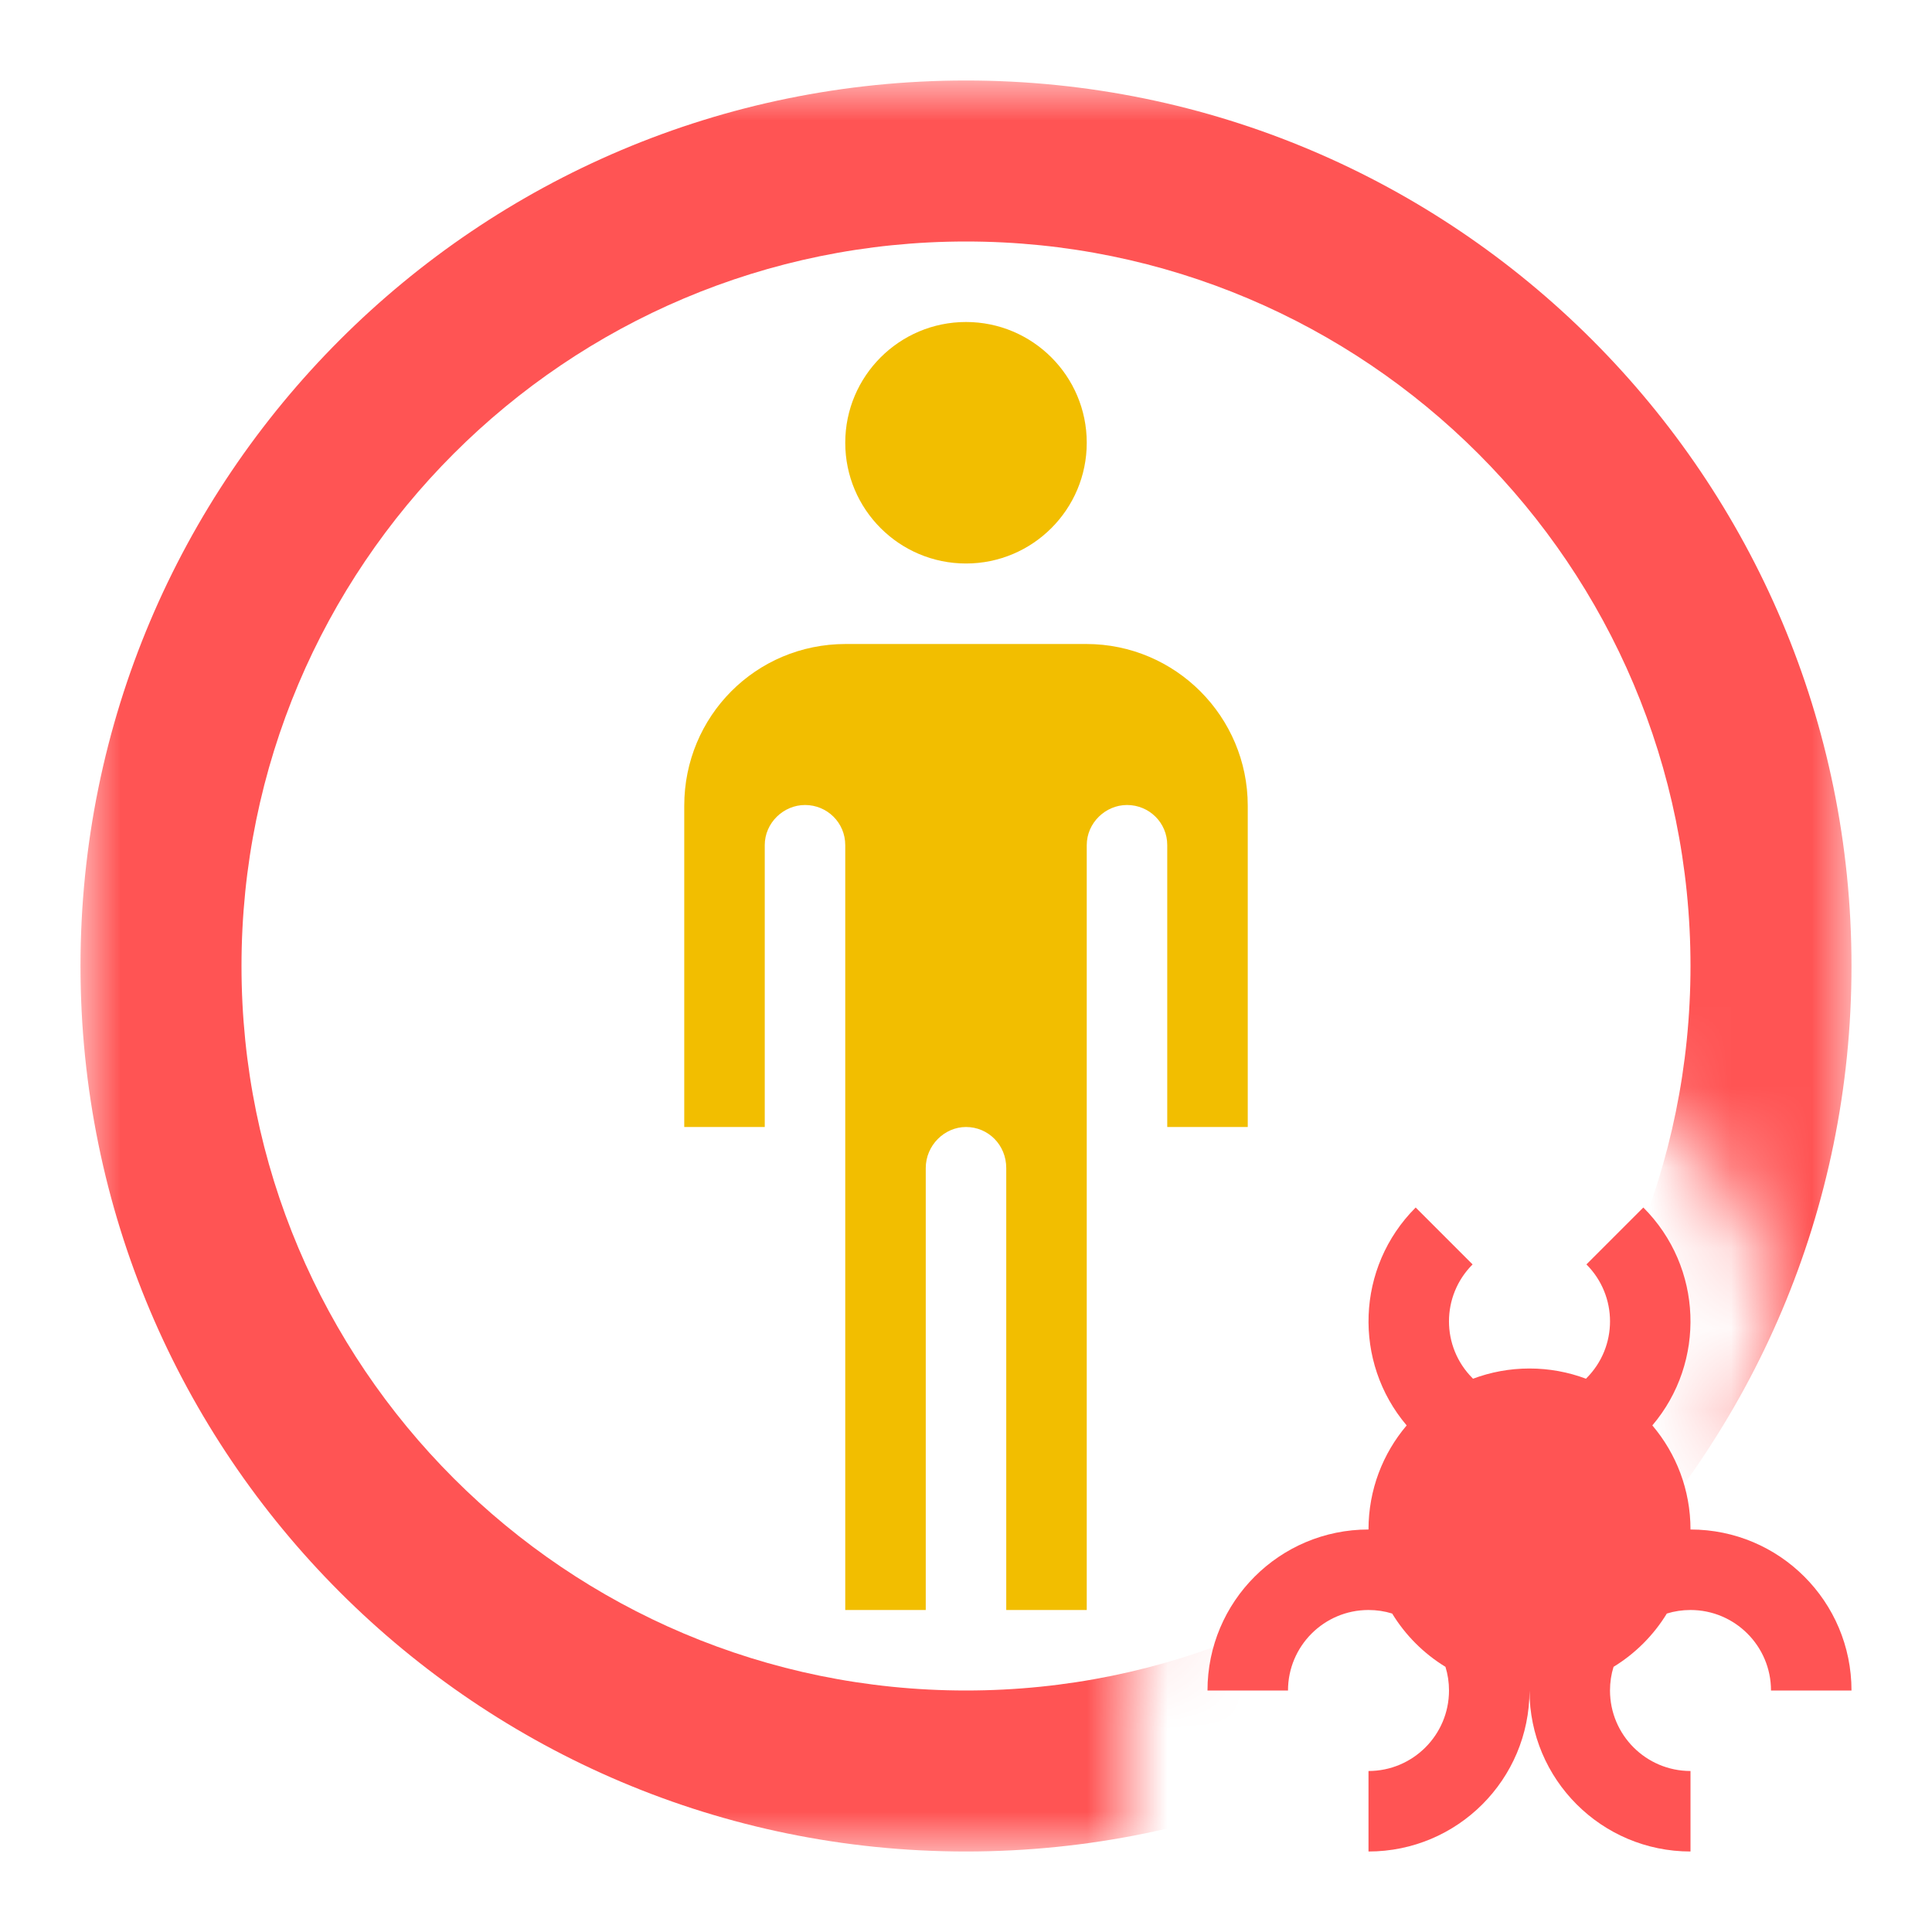 <?xml version="1.0" encoding="UTF-8"?>
<svg width="24px" height="24px" viewBox="0 0 24 24" version="1.1" xmlns="http://www.w3.org/2000/svg" xmlns:xlink="http://www.w3.org/1999/xlink">
    <!-- Generator: Sketch 46.2 (44496) - http://www.bohemiancoding.com/sketch -->
    <title>patient-isolated-precaution</title>
    <desc>Created with Sketch.</desc>
    <defs>
        <path d="M13,22 L0,22 L0,0 L22,0 L22,17.764 C21.591,17.398 21.082,17.143 20.519,17.045 C21.273,15.882 21.141,14.312 20.121,13.293 L19.414,12.586 L18,14 L16.586,12.586 L15.879,13.293 C14.859,14.312 14.727,15.882 15.481,17.045 C14.072,17.291 13,18.52 13,20 L13,20.5 L13,22 Z M22,21 L22,22 L21,22 L21,21 L22,21 Z" id="path-1"></path>
    </defs>
    <g id="Status-&amp;-Feedback" stroke="none" stroke-width="1" fill="none" fill-rule="evenodd">
        <g id="patient-isolated-precaution">
            <g transform="translate(1, 1)">
                <path d="M12.5,19 L11.5,19 L11.5,13.51 C11.5,13.222 11.276,13 11,13 C10.732,13 10.5,13.228 10.5,13.51 L10.5,19 L9.5,19 L9.5,9.498 C9.5,9.22 9.276,9 9,9 C8.732,9 8.5,9.223 8.5,9.498 L8.5,16 L8.5,13 L7.5,13 L7.5,9.009 C7.5,7.899 8.387,7 9.506,7 L12.494,7 C13.602,7 14.5,7.902 14.5,9.009 L14.5,13 L13.5,13 L13.5,16 L13.5,9.498 C13.5,9.22 13.276,9 13,9 C12.732,9 12.5,9.223 12.5,9.498 L12.5,19 Z M11,6 C10.172,6 9.5,5.328 9.5,4.5 C9.5,3.672 10.172,3 11,3 C11.828,3 12.5,3.672 12.5,4.5 C12.5,5.328 11.828,6 11,6 Z" id="patient-isolated" fill="#F2BE00" fill-rule="evenodd"></path>
                <g id="Combined-Shape" stroke-width="1" fill-rule="evenodd">
                    <g id="Mask">
                        <mask id="mask-2" fill="white">
                            <use xlink:href="#path-1"></use>
                        </mask>
                        <g></g>
                        <path d="M11,20 C15.971,20 20,15.971 20,11 C20,6.029 15.971,2 11,2 C6.029,2 2,6.029 2,11 C2,15.971 6.029,20 11,20 Z M11,22 C4.925,22 0,17.075 0,11 C0,4.925 4.925,0 11,0 C17.075,0 22,4.925 22,11 C22,17.075 17.075,22 11,22 Z" fill="#FF5454" fill-rule="nonzero" mask="url(#mask-2)"></path>
                    </g>
                </g>
                <path d="M16.956,19.706 C16.686,19.541 16.459,19.314 16.294,19.044 C16.201,19.015 16.102,19 16,19 C15.448,19 15,19.448 15,20 L14,20 C14,18.895 14.895,18 16,18 C16,17.507 16.178,17.056 16.474,16.707 C15.807,15.921 15.844,14.742 16.586,14 L17.293,14.707 C16.902,15.098 16.902,15.731 17.293,16.121 C17.295,16.123 17.296,16.125 17.298,16.127 C17.517,16.045 17.753,16 18,16 C18.247,16 18.483,16.045 18.702,16.127 C18.704,16.125 18.705,16.123 18.707,16.121 C19.098,15.731 19.098,15.098 18.707,14.707 L19.414,14 C20.156,14.742 20.193,15.921 19.526,16.707 C19.822,17.056 20,17.507 20,18 C21.105,18 22,18.895 22,20 L21,20 C21,19.448 20.552,19 20,19 C19.898,19 19.799,19.015 19.706,19.044 C19.541,19.314 19.314,19.541 19.044,19.706 C19.015,19.799 19,19.898 19,20 C19,20.552 19.448,21 20,21 L20,22 C18.895,22 18,21.105 18,20 C18,21.105 17.105,22 16,22 L16,21 C16.552,21 17,20.552 17,20 C17,19.898 16.985,19.799 16.956,19.706 Z" id="Combined-Shape-Copy" fill="#FF5454" fill-rule="nonzero"></path>
            </g>
        </g>
    </g>
</svg>